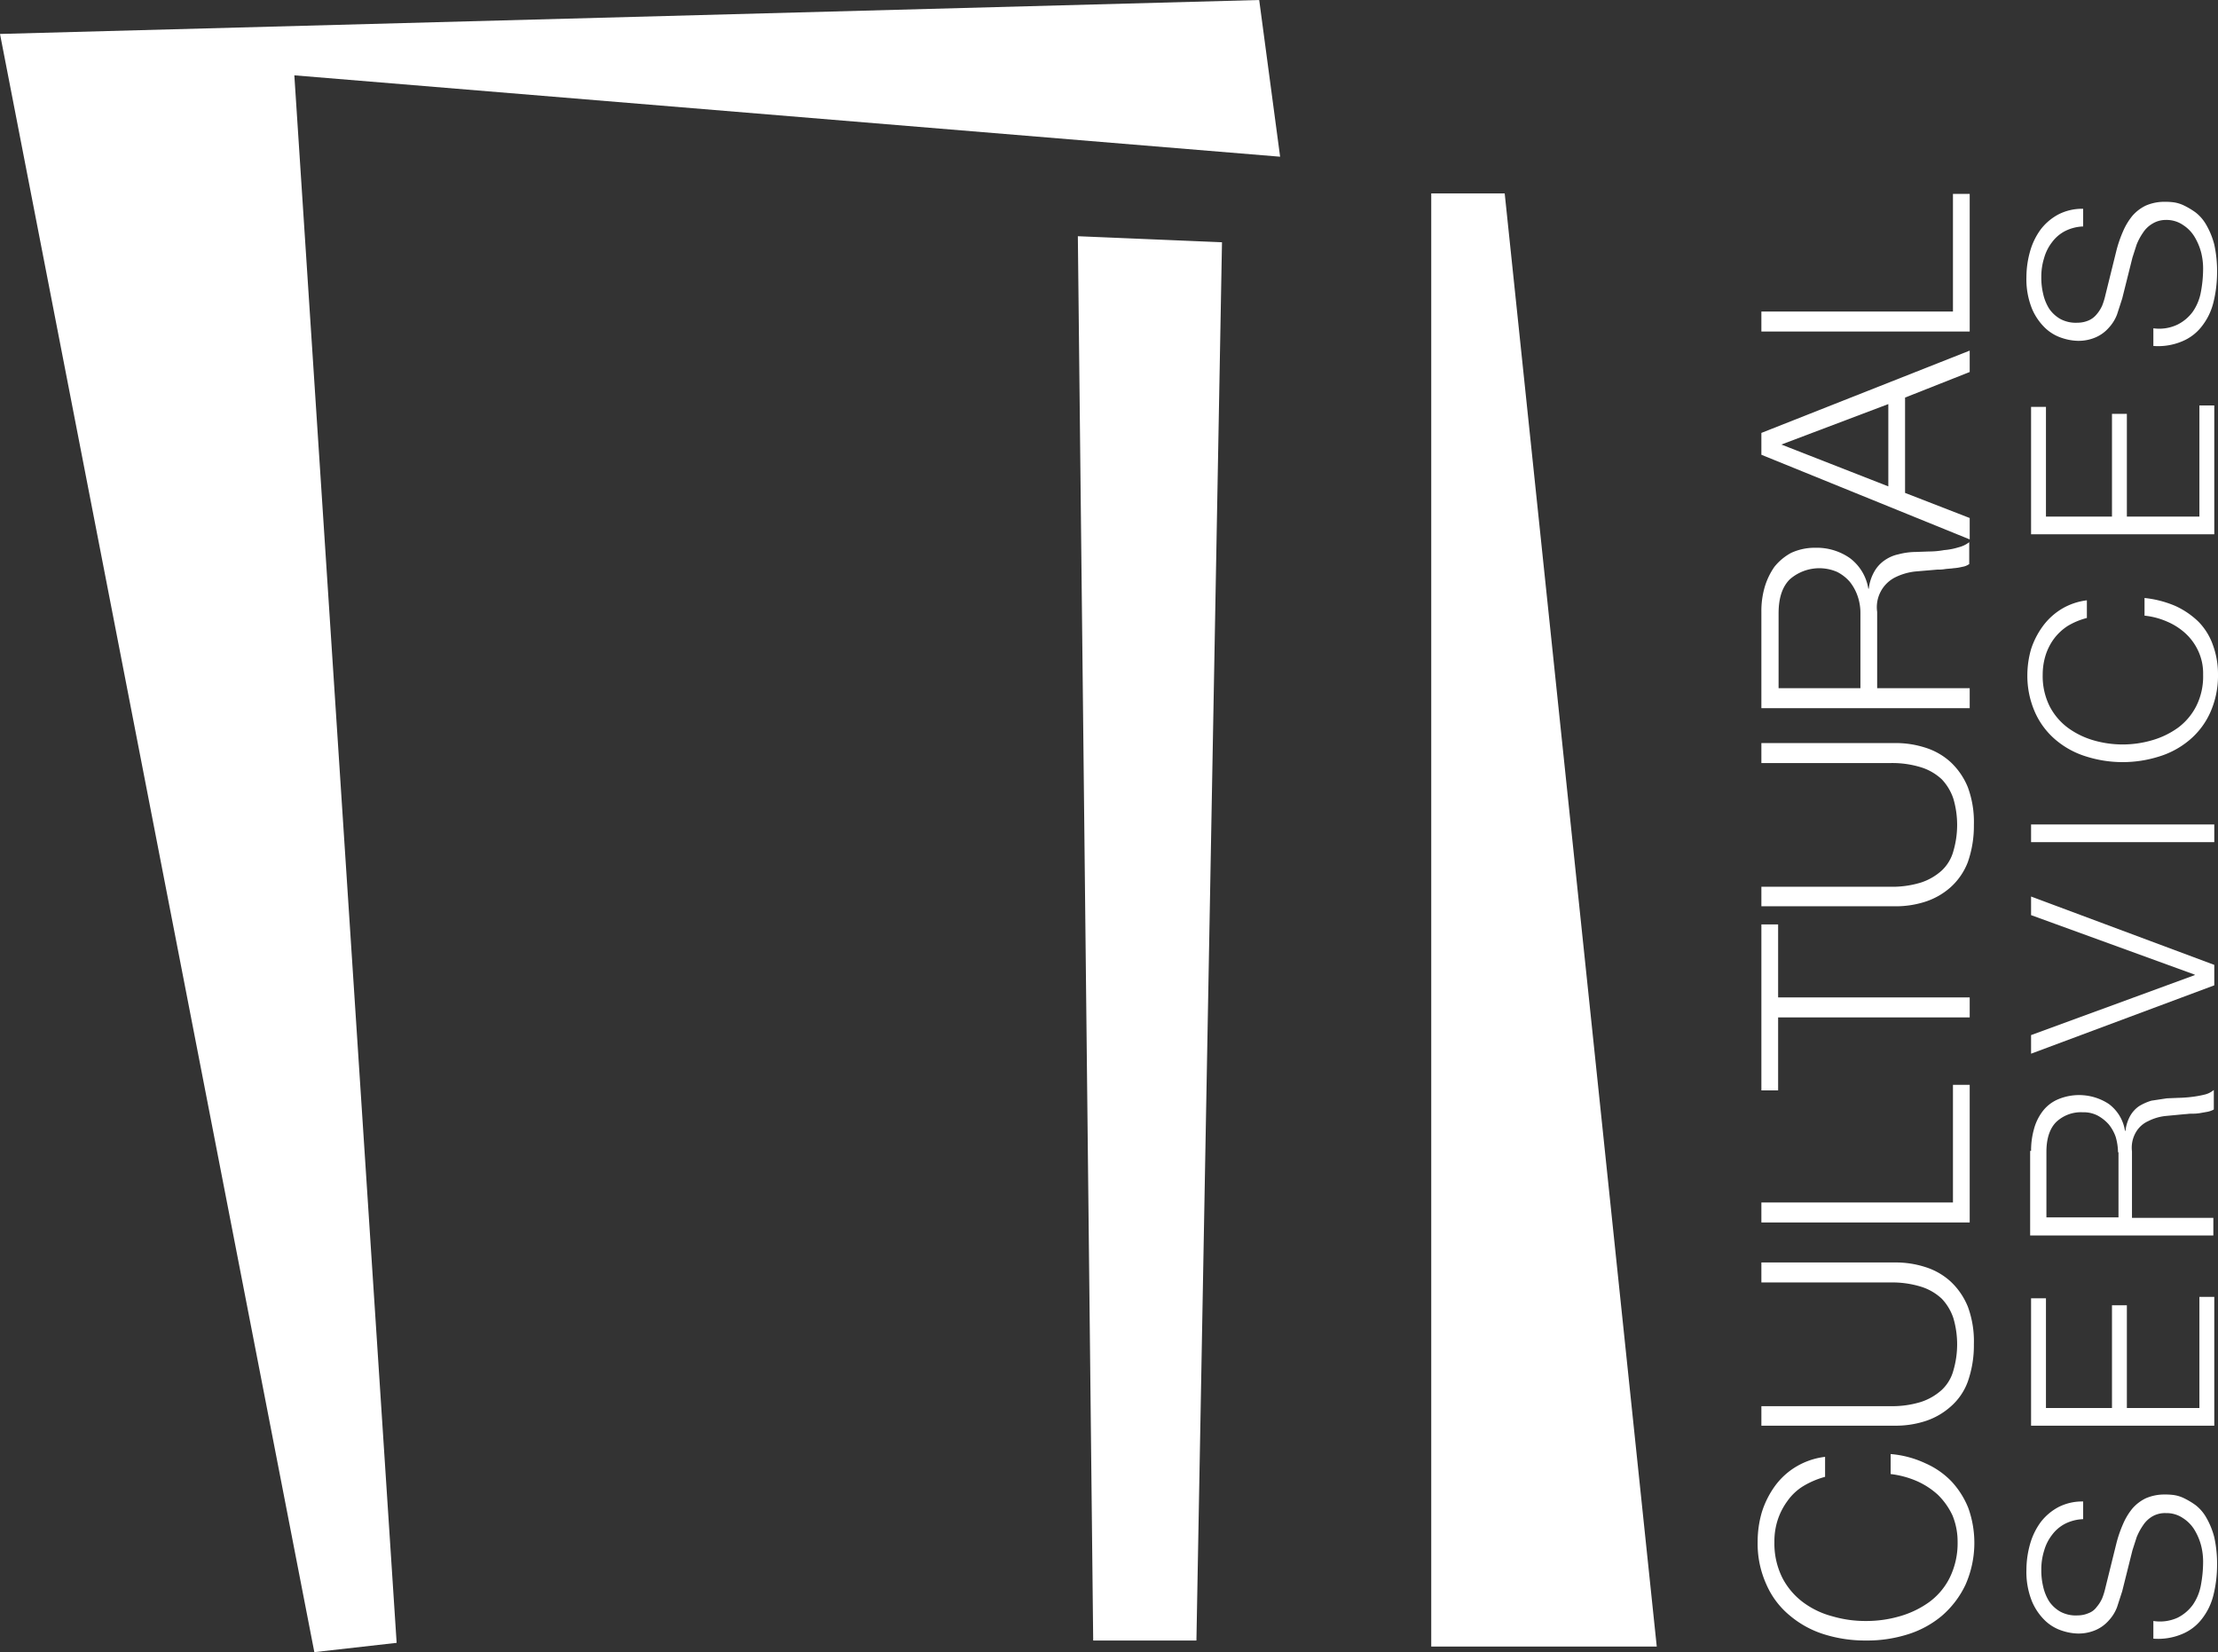 <svg id="Layer_1" data-name="Layer 1" xmlns="http://www.w3.org/2000/svg" viewBox="0 0 477 355.3"><rect x="0" y="0" width="477" height="355.3" fill="#333333" stroke="none"/><defs><style>.cls-1{fill:#fff}</style></defs><path class="cls-1" d="m275.3 37.7-212-17.5 22 337.1-17.7 2L0 11.3 270.8 4z" transform="translate(0 -4)"/><path class="cls-1" d="m262.8 56.1-5.5 300.7h-22.2l-3.3-302zM323.6 45.6l32.7 312.5h-48.5V45.6zM387.8 323.6a11.58 11.58 0 0 0-3.4 3.2 14.44 14.44 0 0 0-2.1 4.1 14.87 14.87 0 0 0-.7 4.7 16.52 16.52 0 0 0 1.7 7.7 15.36 15.36 0 0 0 4.5 5.3 18.32 18.32 0 0 0 6.3 3 25 25 0 0 0 7.2 1 25.53 25.53 0 0 0 7.2-1 20.43 20.43 0 0 0 6.3-3 14.5 14.5 0 0 0 4.5-5.3 16.82 16.82 0 0 0 1.7-7.7 14.85 14.85 0 0 0-1.1-5.7 15.23 15.23 0 0 0-3.1-4.4 16.63 16.63 0 0 0-4.6-3 20.08 20.08 0 0 0-5.6-1.5v-4.3a21.8 21.8 0 0 1 7.5 2 17.55 17.55 0 0 1 5.6 3.9 18.45 18.45 0 0 1 3.6 5.7 22.25 22.25 0 0 1-.6 16.5 20.21 20.21 0 0 1-5.1 6.7 21.18 21.18 0 0 1-7.4 4 29 29 0 0 1-8.9 1.3 29.5 29.5 0 0 1-8.9-1.3 21.18 21.18 0 0 1-7.4-4 17.88 17.88 0 0 1-5.1-6.7 21.18 21.18 0 0 1-1.9-9.3 22.31 22.31 0 0 1 .9-6.3 19.6 19.6 0 0 1 2.8-5.6 15.42 15.42 0 0 1 4.6-4.2 15.72 15.72 0 0 1 6.2-2.1v4.3a18.47 18.47 0 0 0-4.7 2zm-9-17.2h27.7a21 21 0 0 0 6.6-.9 12.4 12.4 0 0 0 4.5-2.6 8.93 8.93 0 0 0 2.5-4.2 20 20 0 0 0 0-11.2 11.19 11.19 0 0 0-2.5-4.2 11.56 11.56 0 0 0-4.5-2.6 21 21 0 0 0-6.6-.9h-27.7v-4.3h28.7a20.7 20.7 0 0 1 6.6 1 14.43 14.43 0 0 1 5.4 3.1 15.24 15.24 0 0 1 3.7 5.4 21.5 21.5 0 0 1 1.3 8.1 23.5 23.5 0 0 1-1.3 8 13 13 0 0 1-3.7 5.4 15.26 15.26 0 0 1-5.4 3.1 20.7 20.7 0 0 1-6.6 1h-28.7v-4.2zm0-43.8H420v-25.3h3.6v29.6h-44.8v-4.3zm0-59.8h3.6v15.7h41.2v4.3h-41.2v15.7h-3.6zm0-8.1h27.7a21 21 0 0 0 6.6-.9 12.4 12.4 0 0 0 4.5-2.6 8.93 8.93 0 0 0 2.5-4.2 20 20 0 0 0 0-11.2 11.19 11.19 0 0 0-2.5-4.2 11.56 11.56 0 0 0-4.5-2.6 21 21 0 0 0-6.6-.9h-27.7v-4.3h28.7a20.7 20.7 0 0 1 6.6 1 14.43 14.43 0 0 1 5.4 3.1 15.24 15.24 0 0 1 3.7 5.4 21.5 21.5 0 0 1 1.3 8.1 23.5 23.5 0 0 1-1.3 8 14.05 14.05 0 0 1-3.7 5.4 15.26 15.26 0 0 1-5.4 3.1 20.7 20.7 0 0 1-6.6 1h-28.7zm0-59.1a18.35 18.35 0 0 1 .7-5.3 15 15 0 0 1 2.1-4.4 11.78 11.78 0 0 1 3.6-3 12.07 12.07 0 0 1 5.2-1.1 12.43 12.43 0 0 1 7.4 2.2 10.25 10.25 0 0 1 4 6.6h.1a9.49 9.49 0 0 1 1.2-3.7 7.28 7.28 0 0 1 2.2-2.4 8.06 8.06 0 0 1 3-1.3 15 15 0 0 1 3.7-.5l2.8-.1a18.41 18.41 0 0 0 3.3-.3 14.2 14.2 0 0 0 3.1-.6 6.16 6.16 0 0 0 2.3-1.1v4.7a3.39 3.39 0 0 1-1.5.6 10.79 10.79 0 0 1-1.9.3c-.6.1-1.3.1-1.9.2s-1.2.1-1.6.1l-4.7.4a12.93 12.93 0 0 0-4.2 1.2 7.19 7.19 0 0 0-4 7.5V152h19.9v4.3h-44.8v-20.7zm21.3.3a11 11 0 0 0-.6-3.7 10.3 10.3 0 0 0-1.7-3.1 9 9 0 0 0-2.7-2.1 9.62 9.62 0 0 0-10.2 1.6c-1.6 1.6-2.4 4-2.4 7.3V152h17.6v-16.1zm-21.3-38.8 44.8-17.7V84l-13.9 5.5V110l13.9 5.4v4.6l-44.8-18.2zm27.3-6.2-23 8.7 23 9zM378.8 71H420V45.7h3.6v29.6h-44.8V71zm89.5 280.9a9 9 0 0 0 3.3-2.8 10.78 10.78 0 0 0 1.7-4.1 27.56 27.56 0 0 0 .5-5.1 14.24 14.24 0 0 0-.4-3.4 12.77 12.77 0 0 0-1.4-3.4 7.77 7.77 0 0 0-2.5-2.6 6.24 6.24 0 0 0-3.7-1.1 5.43 5.43 0 0 0-2.9.7 6.06 6.06 0 0 0-2 1.9 13 13 0 0 0-1.4 2.6l-.9 2.8-2.2 8.8-1.1 3.4a8.8 8.8 0 0 1-1.8 2.9 7.94 7.94 0 0 1-2.7 2 9.35 9.35 0 0 1-3.9.8 11.62 11.62 0 0 1-3.4-.6 9.46 9.46 0 0 1-3.6-2.1 12.45 12.45 0 0 1-2.9-4.2 16.9 16.9 0 0 1-1.2-6.8 20.48 20.48 0 0 1 .8-5.6 14.72 14.72 0 0 1 2.3-4.7 11.81 11.81 0 0 1 3.8-3.2 11.2 11.2 0 0 1 5.3-1.2v3.8a9.35 9.35 0 0 0-3.9 1 8.14 8.14 0 0 0-2.8 2.4 9.88 9.88 0 0 0-1.7 3.4 13.36 13.36 0 0 0-.6 4 15 15 0 0 0 .4 3.7 10.23 10.23 0 0 0 1.3 3.2 7.28 7.28 0 0 0 2.4 2.2 7 7 0 0 0 3.7.8 6 6 0 0 0 2.4-.5 3.71 3.71 0 0 0 1.7-1.3 7.61 7.61 0 0 0 1.2-1.9 15.46 15.46 0 0 0 .7-2.3l2.4-9.7a27 27 0 0 1 1.4-4 13.85 13.85 0 0 1 2-3.3 8.93 8.93 0 0 1 2.9-2.2 10 10 0 0 1 4.1-.8 13.58 13.58 0 0 1 1.8.1 7.5 7.5 0 0 1 2.3.7 16.54 16.54 0 0 1 2.5 1.5 9 9 0 0 1 2.3 2.7 16.64 16.64 0 0 1 1.7 4.2 26.44 26.44 0 0 1 .6 6 26.9 26.9 0 0 1-.8 6.5 13.53 13.53 0 0 1-2.5 5.1 10.27 10.27 0 0 1-4.2 3.2 13.28 13.28 0 0 1-6.2 1v-3.8a9.15 9.15 0 0 0 5.2-.7zm-31.5-68.7h3.2v23.6h14.2v-22.1h3.2v22.1H473v-23.9h3.2v27.7h-39.4v-27.4zm0-31.7a17 17 0 0 1 .6-4.6 11 11 0 0 1 1.8-3.8 8.19 8.19 0 0 1 3.2-2.6 11.65 11.65 0 0 1 11.1.9 8.89 8.89 0 0 1 3.5 5.8h.1a8.62 8.62 0 0 1 1-3.2 6.39 6.39 0 0 1 1.9-2.1 11.07 11.07 0 0 1 2.7-1.2l3.3-.5 2.4-.1a28.25 28.25 0 0 0 2.9-.2 23.25 23.25 0 0 0 2.8-.5 4.69 4.69 0 0 0 2-1v4.2a4.57 4.57 0 0 1-1.4.5l-1.7.3a9.7 9.7 0 0 1-1.7.1c-.6 0-1 .1-1.4.1l-4.2.4a10.67 10.67 0 0 0-3.7 1.1 5.82 5.82 0 0 0-2.6 2.3 6.58 6.58 0 0 0-.9 4.2v14.3H476v3.8h-39.4v-18.2zm18.7.3a12.57 12.57 0 0 0-.5-3.3 8.92 8.92 0 0 0-1.5-2.7 8.76 8.76 0 0 0-2.4-1.9 6.57 6.57 0 0 0-3.2-.7 7.7 7.7 0 0 0-5.7 2.1c-1.4 1.4-2.1 3.6-2.1 6.4v14.1h15.5v-14zm-18.7-25.2 35.2-12.9v-.1l-35.2-12.8v-4l39.4 14.7v4.4l-39.4 14.7v-4zm0-45.3h39.4v3.8h-39.4zm7.9-42.7a11.49 11.49 0 0 0-3 2.8 12.16 12.16 0 0 0-1.8 3.6 14 14 0 0 0-.6 4.1 14.51 14.51 0 0 0 1.5 6.8 13.48 13.48 0 0 0 3.9 4.6 17.64 17.64 0 0 0 5.5 2.7 22.5 22.5 0 0 0 12.6 0 18 18 0 0 0 5.6-2.7 13.32 13.32 0 0 0 3.9-4.6 14.23 14.23 0 0 0 1.5-6.8 11.46 11.46 0 0 0-1-5 11.87 11.87 0 0 0-2.7-3.8 13.81 13.81 0 0 0-4-2.6 16.12 16.12 0 0 0-4.9-1.3v-3.8a22.85 22.85 0 0 1 6.6 1.7 17.67 17.67 0 0 1 5 3.4 13.6 13.6 0 0 1 3.1 5 18.26 18.26 0 0 1 1.1 6.4 19.37 19.37 0 0 1-1.7 8.2 16.58 16.58 0 0 1-4.5 5.9 18.55 18.55 0 0 1-6.5 3.5 26 26 0 0 1-15.6 0 18.55 18.55 0 0 1-6.5-3.5 16.58 16.58 0 0 1-4.5-5.9 19.37 19.37 0 0 1-1.7-8.2 20.32 20.32 0 0 1 .8-5.5 17.45 17.45 0 0 1 2.5-4.9 14.14 14.14 0 0 1 4-3.7 13.82 13.82 0 0 1 5.5-1.9v3.8a15.31 15.31 0 0 0-4.1 1.7zM436.8 91.5h3.2v23.6h14.2V93h3.2v22.1H473V91.2h3.2v27.7h-39.4V91.5zm31.5-17.7a9 9 0 0 0 3.3-2.8 10.78 10.78 0 0 0 1.7-4.1 27.56 27.56 0 0 0 .5-5.1 14.24 14.24 0 0 0-.4-3.4A12.77 12.77 0 0 0 472 55a7.77 7.77 0 0 0-2.5-2.6 6.24 6.24 0 0 0-3.7-1.1 5.47 5.47 0 0 0-2.9.8 6.06 6.06 0 0 0-2 1.9 13 13 0 0 0-1.4 2.6l-.9 2.8-2.2 8.8-1.1 3.4a8.8 8.8 0 0 1-1.8 2.9 7.94 7.94 0 0 1-2.7 2 9.35 9.35 0 0 1-3.9.8 11.62 11.62 0 0 1-3.4-.6 9.46 9.46 0 0 1-3.6-2.1 12.45 12.45 0 0 1-2.9-4.2 16.9 16.9 0 0 1-1.2-6.8 20.48 20.48 0 0 1 .8-5.6 14.72 14.72 0 0 1 2.3-4.7 11.81 11.81 0 0 1 3.8-3.2 11.2 11.2 0 0 1 5.3-1.2v3.8a9.35 9.35 0 0 0-3.9 1 8.14 8.14 0 0 0-2.8 2.4 9.88 9.88 0 0 0-1.7 3.4 13.36 13.36 0 0 0-.6 4 15 15 0 0 0 .4 3.7 10.23 10.23 0 0 0 1.3 3.2 7.28 7.28 0 0 0 2.4 2.2 7 7 0 0 0 3.7.8 6 6 0 0 0 2.4-.5 4.53 4.53 0 0 0 1.7-1.3 7.61 7.61 0 0 0 1.2-1.9 15.46 15.46 0 0 0 .7-2.3l2.4-9.7a27 27 0 0 1 1.4-4 13.85 13.85 0 0 1 2-3.3 8.93 8.93 0 0 1 2.9-2.2 10 10 0 0 1 4.1-.8 13.58 13.58 0 0 1 1.8.1 7.5 7.5 0 0 1 2.3.7 16.54 16.54 0 0 1 2.5 1.5 9 9 0 0 1 2.3 2.7 16.64 16.64 0 0 1 1.7 4.2 26.44 26.44 0 0 1 .6 6 26.9 26.9 0 0 1-.8 6.5 13.53 13.53 0 0 1-2.5 5.1 10.27 10.27 0 0 1-4.2 3.2 13.28 13.28 0 0 1-6.2 1v-3.8a9.08 9.08 0 0 0 5.2-.8z" transform="translate(0 -4)"/></svg>
